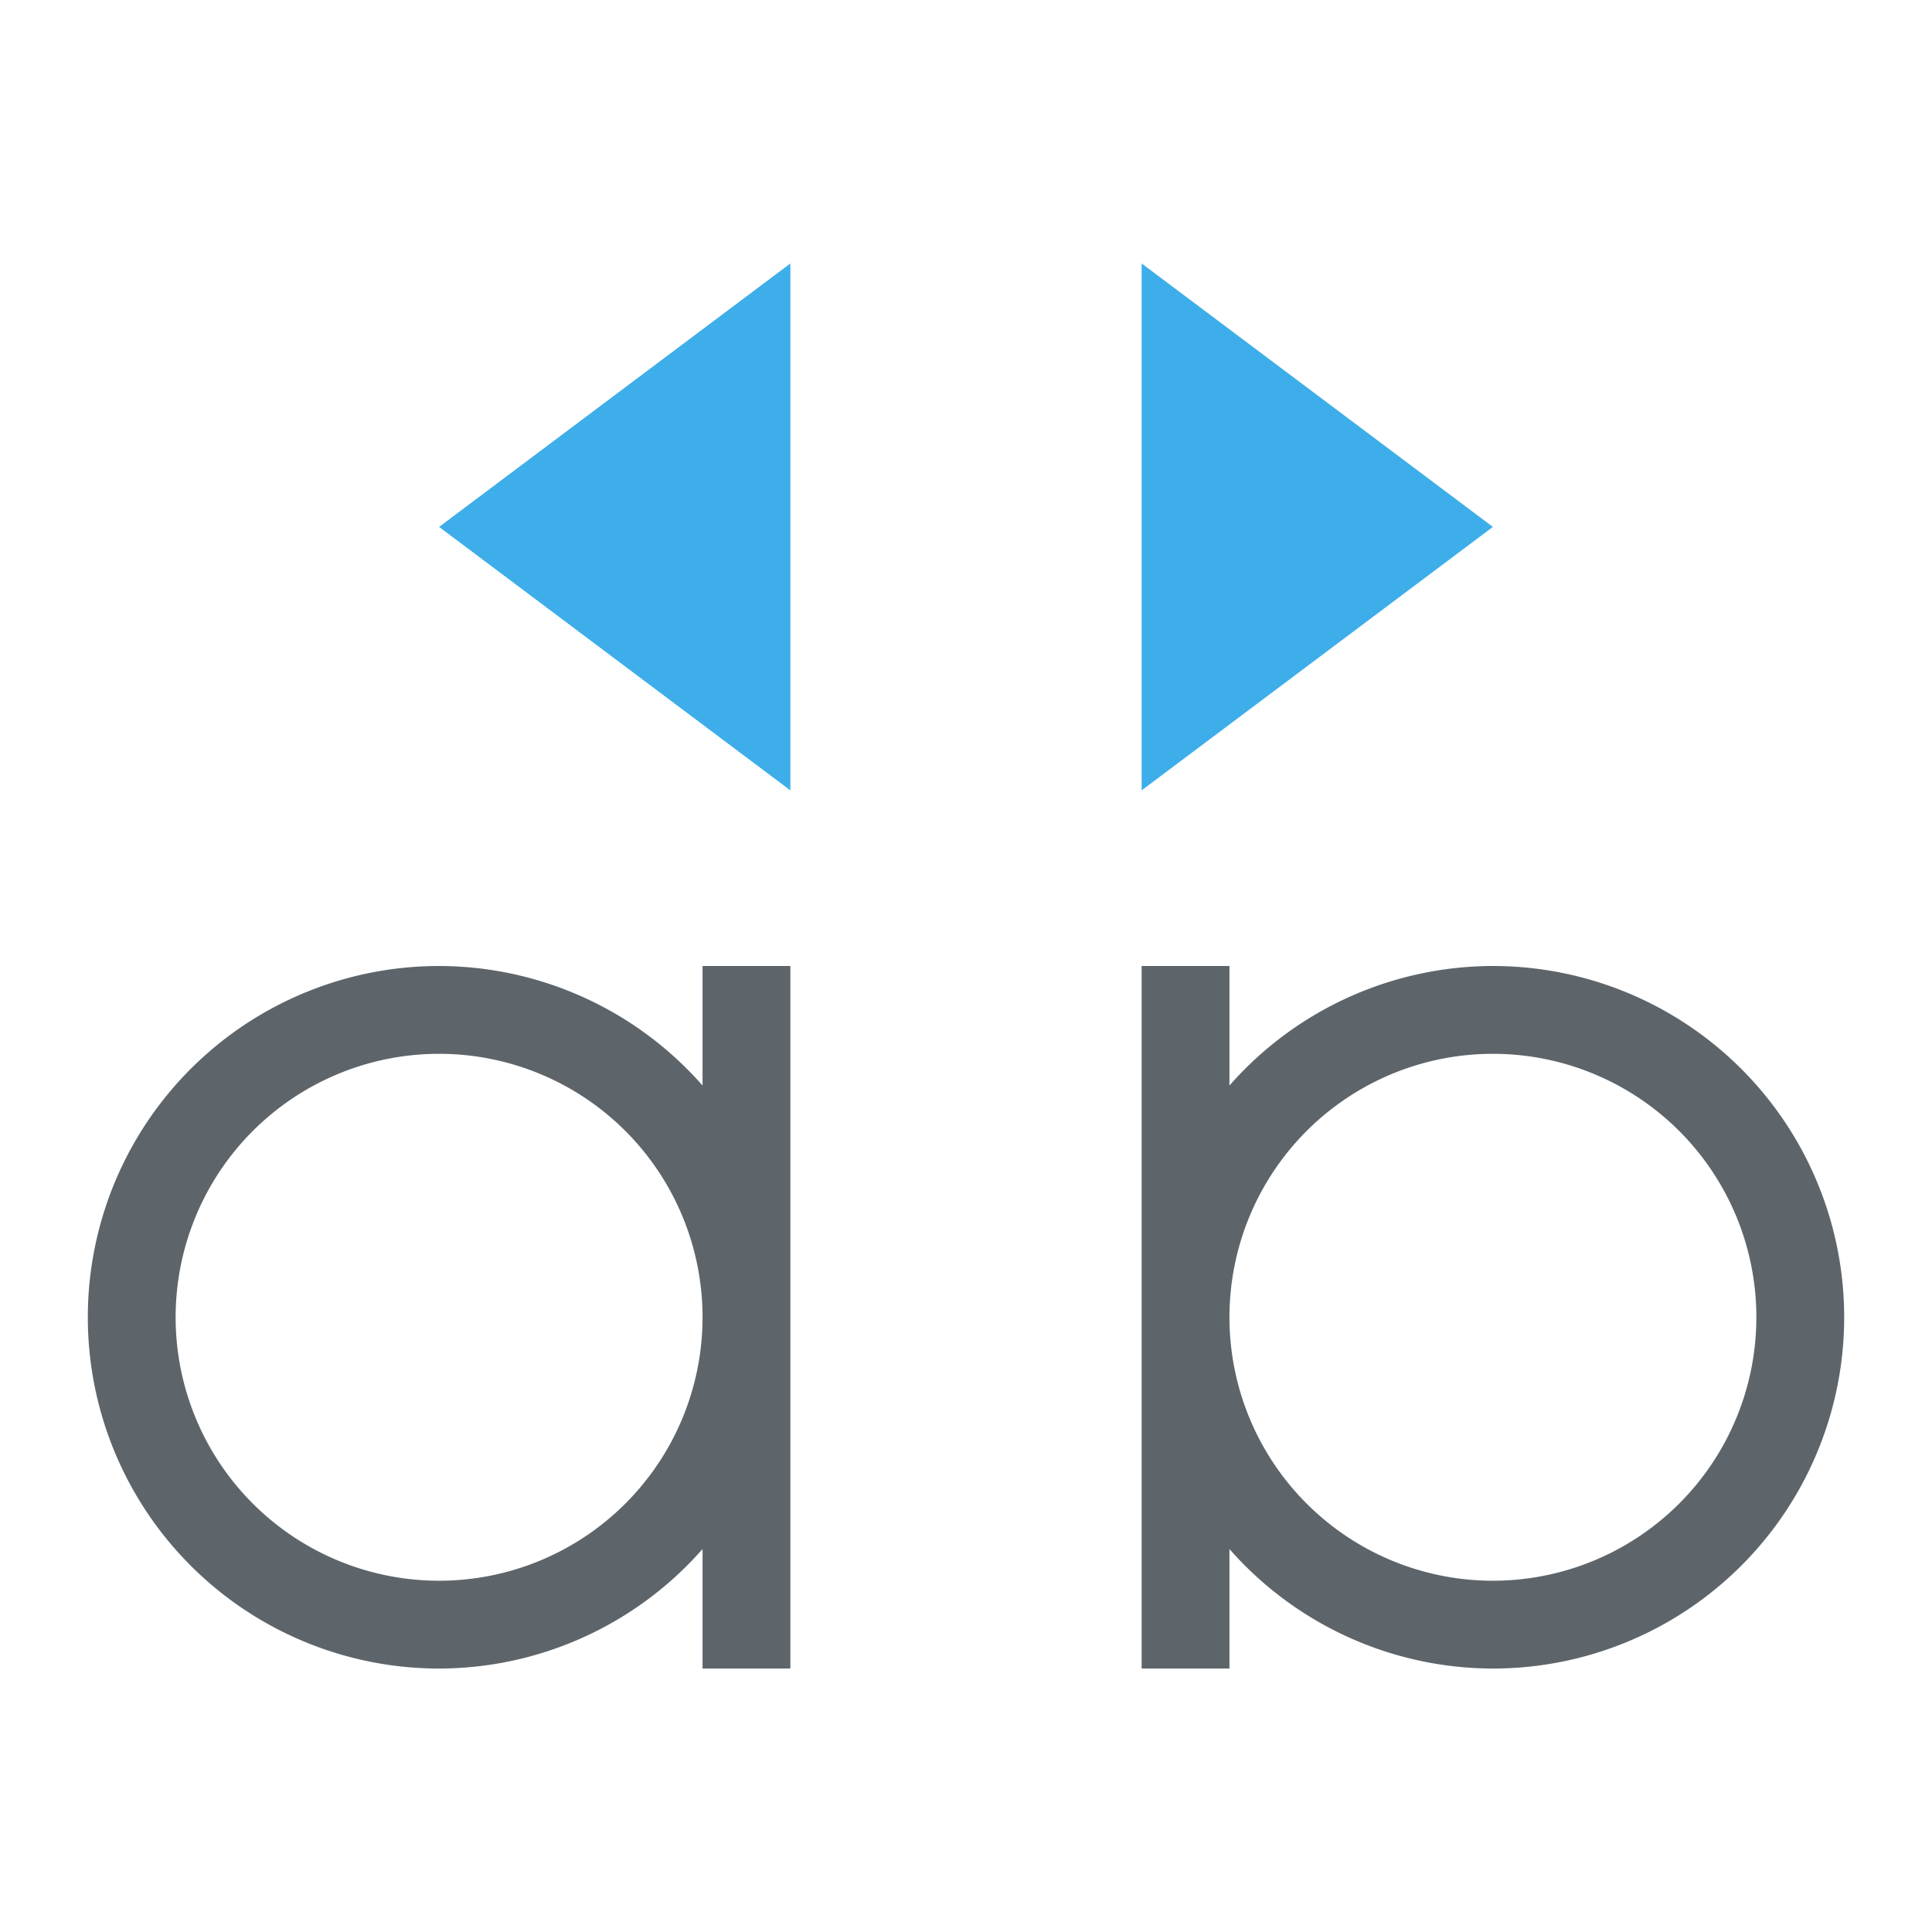 <svg xmlns="http://www.w3.org/2000/svg" viewBox="0 0 22 22"><defs id="defs3051"><style id="current-color-scheme" type="text/css">.ColorScheme-Text{color:#5d656b}.ColorScheme-Highlight{color:#3daee9}</style></defs><path style="fill:currentColor;fill-opacity:1;stroke:none" d="M 5 11 A 4 4 0 0 0 1 15 A 4 4 0 0 0 5 19 A 4 4 0 0 0 8 17.639 L 8 19 L 9 19 L 9 15 L 9 11 L 8 11 L 8 12.361 A 4 4 0 0 0 5 11 z M 13 11 L 13 15 L 13 19 L 14 19 L 14 17.639 A 4 4 0 0 0 17 19 A 4 4 0 0 0 21 15 A 4 4 0 0 0 17 11 A 4 4 0 0 0 14 12.361 L 14 11 L 13 11 z M 5 12 A 3 3 0 0 1 8 15 A 3 3 0 0 1 5 18 A 3 3 0 0 1 2 15 A 3 3 0 0 1 5 12 z M 17 12 A 3 3 0 0 1 20 15 A 3 3 0 0 1 17 18 A 3 3 0 0 1 14 15 A 3 3 0 0 1 17 12 z" class="ColorScheme-Text"/><path style="fill:currentColor;fill-opacity:1;stroke:none" d="M 9 3 L 5 6 L 9 9 L 9 3 z M 13 3 L 13 9 L 17 6 L 13 3 z" class="ColorScheme-Highlight"/></svg>